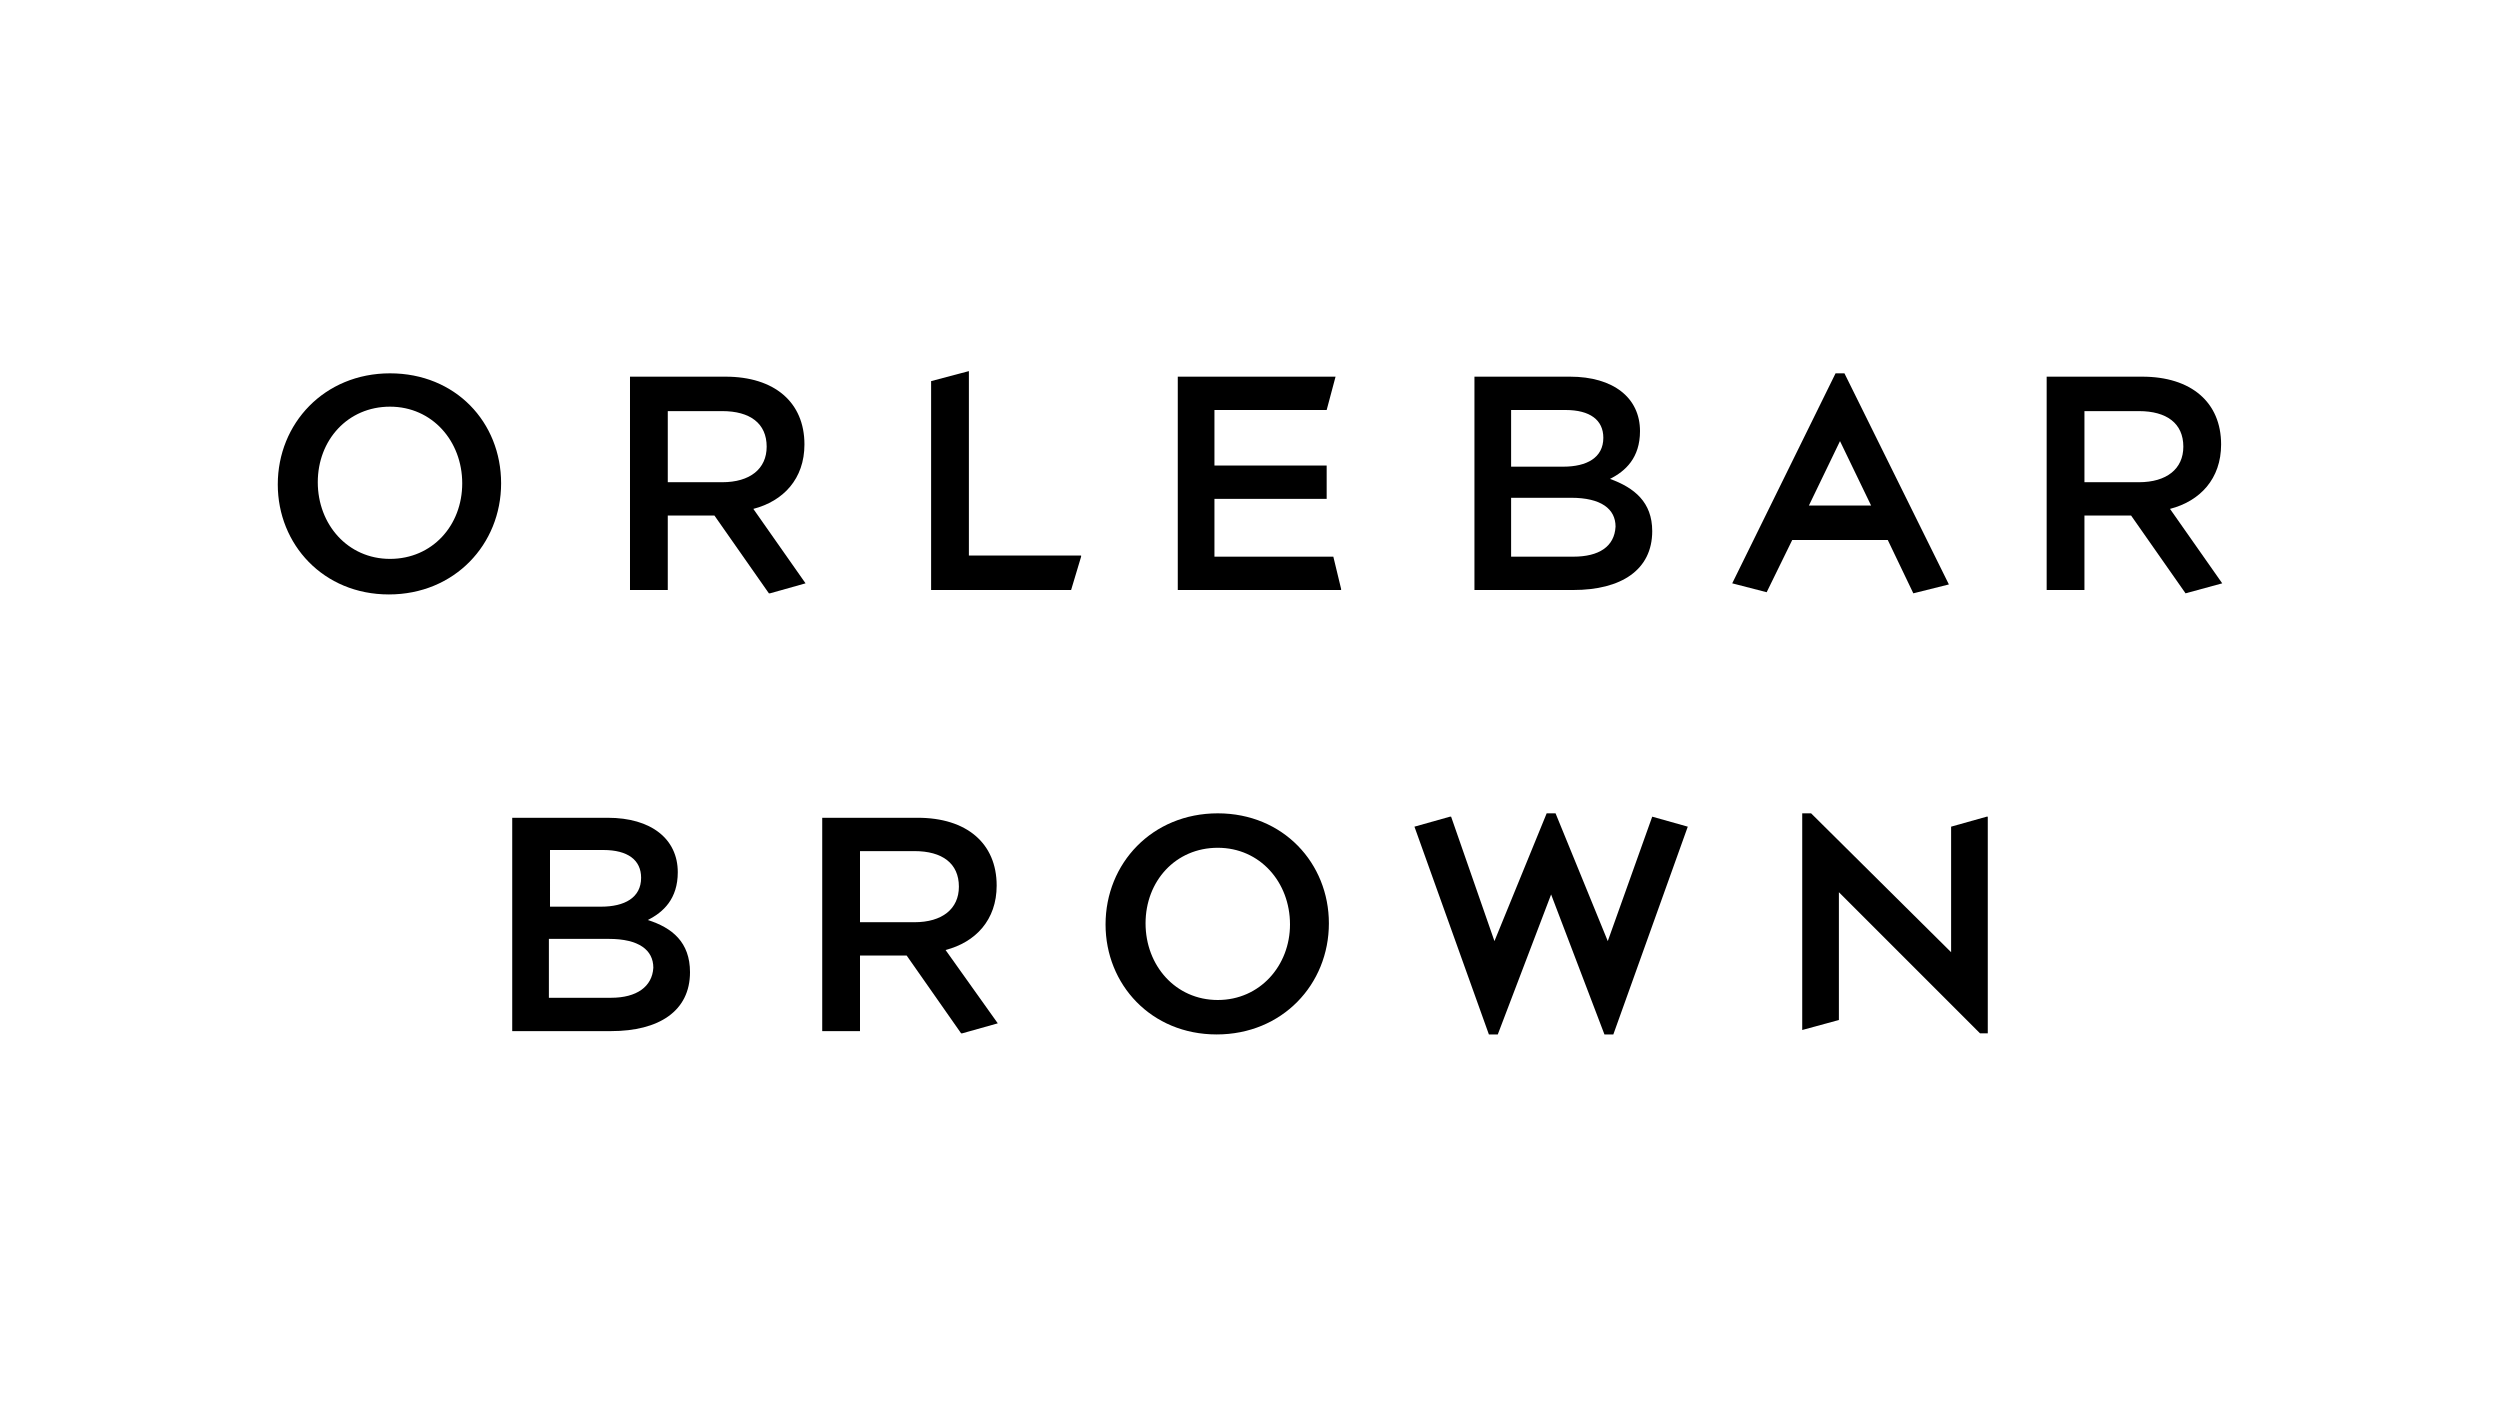 <?xml version="1.0" encoding="utf-8"?>
<!-- Generator: Adobe Illustrator 21.0.2, SVG Export Plug-In . SVG Version: 6.00 Build 0)  -->
<svg version="1.1" id="Layer_1" xmlns="http://www.w3.org/2000/svg" xmlns:xlink="http://www.w3.org/1999/xlink" x="0px" y="0px"
	 viewBox="0 0 225 126.5" style="enable-background:new 0 0 225 126.5;" xml:space="preserve">
<g>
	<g>
		<path d="M187.6,43.4V37h4.9c2.5,0,4,1.1,4,3.2c0,2-1.5,3.2-4,3.2H187.6z M195.3,45.8c2.7-0.7,4.6-2.7,4.6-5.8
			c0-3.8-2.7-6.1-7.1-6.1h-8.6v19.2h3.4v-6.7h4.2l4.9,7h0l3.3-0.9L195.3,45.8z"/>
		<path d="M60.1,43.4V37H65c2.5,0,4,1.1,4,3.2c0,2-1.5,3.2-4,3.2H60.1z M67.8,45.8c2.7-0.7,4.6-2.7,4.6-5.8c0-3.8-2.7-6.1-7.1-6.1
			h-8.6v19.2h3.4v-6.7h4.2l4.9,7h0.1l3.2-0.9L67.8,45.8z"/>
		<polygon points="87.2,33.4 83.8,34.3 83.8,53.1 96.4,53.1 97.3,50.1 97.3,50 87.2,50 		"/>
		<path d="M165.6,39.7l2.8,5.8h-5.6L165.6,39.7z M165.2,33.6l-9.3,18.9l3.1,0.8l2.3-4.7h8.6l2.3,4.8l3.2-0.8L166,33.6H165.2z"/>
		<path d="M35.1,50.3c-3.8,0-6.5-3.1-6.5-6.9c0-3.8,2.7-6.8,6.5-6.8c3.8,0,6.5,3.1,6.5,6.9C41.6,47.3,38.9,50.3,35.1,50.3
			 M35.1,33.6c-5.9,0-10.1,4.5-10.1,10c0,5.4,4.1,9.9,10,9.9c5.9,0,10.1-4.5,10.1-10C45.1,38,41,33.6,35.1,33.6"/>
		<polygon points="106,33.9 106,53.1 120.7,53.1 120.7,53 120,50.1 109.3,50.1 109.3,44.9 119.4,44.9 119.4,41.9 109.3,41.9 
			109.3,36.9 119.4,36.9 120.2,33.9 120.2,33.9 		"/>
		<path d="M141.6,50.1H136v-5.3h5.4c2.7,0,4,1,4,2.6C145.3,49.2,143.9,50.1,141.6,50.1 M136,36.9h4.9c2.2,0,3.4,0.9,3.4,2.5
			c0,1.8-1.5,2.6-3.6,2.6H136V36.9z M144.9,43.1c1.4-0.7,2.7-1.9,2.7-4.3c0-3-2.4-4.9-6.3-4.9h-8.6v19.2h8.9c4.3,0,7.1-1.8,7.1-5.3
			C148.7,45.2,147.1,43.9,144.9,43.1"/>
	</g>
	<g>
		<polygon points="162.2,73.2 162.2,92.7 165.5,91.8 165.5,80.3 178.2,93 178.9,93 178.9,73.5 178.8,73.5 175.6,74.4 175.6,85.7 
			163,73.2 		"/>
		<path d="M77.4,83.1v-6.5h4.9c2.5,0,4,1.1,4,3.2c0,2-1.5,3.2-4,3.2H77.4z M85.1,85.5c2.7-0.7,4.6-2.7,4.6-5.8
			c0-3.8-2.7-6.1-7.1-6.1H74v19.2h3.4V86h4.2l4.9,7h0.1l3.2-0.9L85.1,85.5z"/>
		<path d="M55,89.8h-5.6v-5.3h5.4c2.7,0,4,1,4,2.6C58.7,88.8,57.3,89.8,55,89.8 M49.4,76.5h4.9c2.2,0,3.4,0.9,3.4,2.5
			c0,1.8-1.5,2.6-3.6,2.6h-4.6V76.5z M58.3,82.8c1.4-0.7,2.7-1.9,2.7-4.3c0-3-2.4-4.9-6.3-4.9h-8.6v19.2H55c4.3,0,7.1-1.8,7.1-5.3
			C62.1,84.8,60.5,83.5,58.3,82.8"/>
		<path d="M109.6,90c-3.8,0-6.5-3.1-6.5-6.9c0-3.8,2.7-6.8,6.5-6.8c3.8,0,6.5,3.1,6.5,6.9C116.1,86.9,113.4,90,109.6,90 M109.6,73.2
			c-5.9,0-10.1,4.5-10.1,10c0,5.4,4.1,9.9,10,9.9c5.9,0,10.1-4.5,10.1-10C119.6,77.7,115.5,73.2,109.6,73.2"/>
		<polygon points="139.2,73.2 134.5,84.7 130.6,73.5 130.5,73.5 127.3,74.4 134,93.1 134.8,93.1 139.6,80.5 144.4,93.1 145.2,93.1 
			151.9,74.4 148.7,73.5 148.7,73.5 144.7,84.7 140,73.2 		"/>
	</g>
</g>
</svg>
